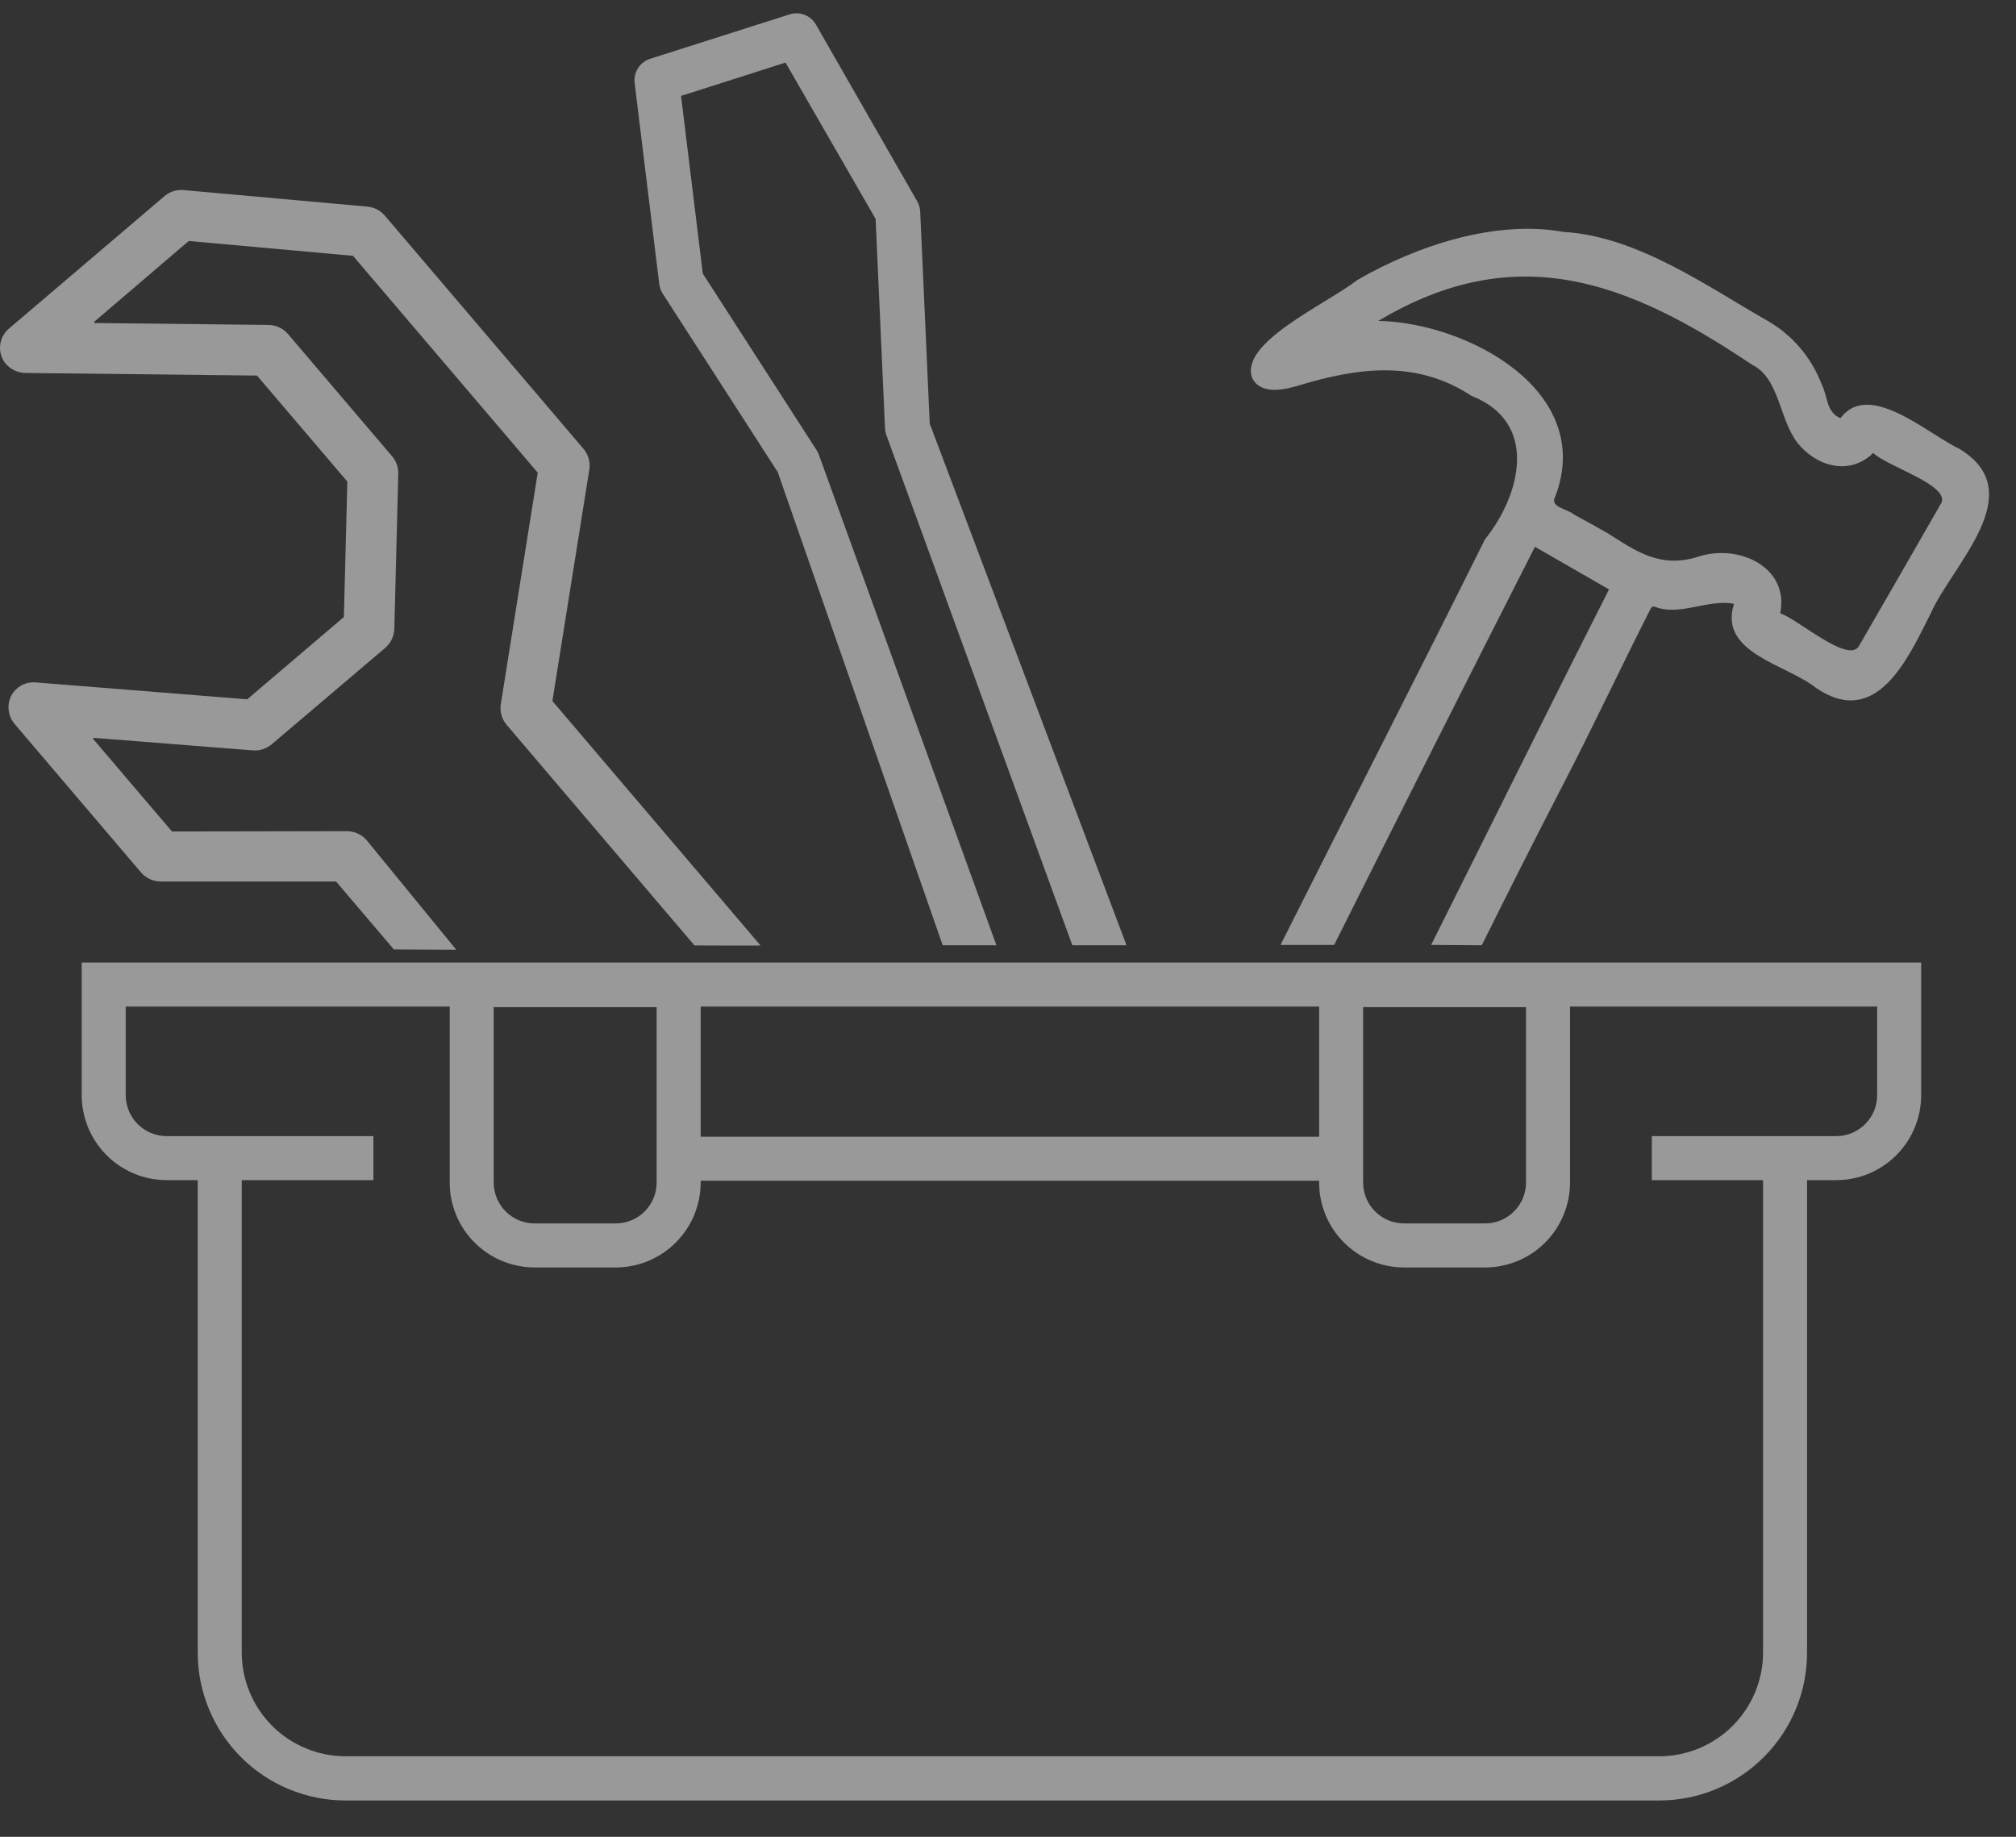 <svg width="45" height="41" viewBox="0 0 45 41" fill="none" xmlns="http://www.w3.org/2000/svg">
<rect x="0" y="0" width="45" height="41" fill="#333333" stroke="none"/>
<g opacity="0.5">
<path d="M37.039 40.189H7.711C6.837 40.188 5.998 39.84 5.38 39.222C4.762 38.604 4.414 37.765 4.414 36.891V25.448H5.396V36.887C5.397 37.501 5.641 38.089 6.075 38.523C6.509 38.957 7.097 39.201 7.711 39.202H37.039C37.653 39.201 38.241 38.957 38.675 38.523C39.109 38.089 39.353 37.501 39.354 36.887V25.443H40.336V36.887C40.337 37.762 39.99 38.601 39.371 39.22C38.753 39.84 37.914 40.188 37.039 40.189Z" fill="white"/>
<path d="M40.987 26.342H36.871V25.36H40.989C41.23 25.359 41.462 25.263 41.633 25.092C41.804 24.921 41.9 24.689 41.901 24.448V22.468H2.806V24.448C2.807 24.689 2.903 24.921 3.074 25.092C3.245 25.263 3.477 25.359 3.719 25.36H8.335V26.342H3.719C3.216 26.341 2.735 26.141 2.38 25.786C2.025 25.431 1.825 24.95 1.824 24.448V21.485H42.883V24.448C42.882 24.95 42.682 25.432 42.327 25.787C41.971 26.142 41.49 26.342 40.987 26.342Z" fill="white"/>
<path d="M13.745 28.291H11.932C11.43 28.29 10.948 28.091 10.593 27.735C10.238 27.38 10.038 26.899 10.038 26.396V21.499H15.64V26.396C15.639 26.899 15.44 27.38 15.084 27.735C14.729 28.091 14.248 28.29 13.745 28.291ZM11.02 22.481V26.396C11.021 26.638 11.117 26.87 11.288 27.041C11.459 27.212 11.69 27.308 11.932 27.308H13.745C13.987 27.308 14.219 27.212 14.39 27.041C14.561 26.87 14.657 26.638 14.657 26.396V22.481H11.02Z" fill="white"/>
<path d="M33.151 28.291H31.339C30.837 28.29 30.355 28.091 30 27.735C29.645 27.38 29.445 26.899 29.445 26.396V21.499H35.045V26.396C35.044 26.899 34.845 27.38 34.49 27.735C34.135 28.091 33.653 28.29 33.151 28.291ZM30.427 22.481V26.396C30.427 26.638 30.523 26.87 30.694 27.041C30.865 27.212 31.097 27.308 31.339 27.308H33.151C33.392 27.308 33.624 27.212 33.795 27.041C33.967 26.87 34.063 26.638 34.063 26.396V22.481H30.427Z" fill="white"/>
<path d="M29.937 25.373H15.146V26.355H29.937V25.373Z" fill="white"/>
<path d="M25.145 21.099H23.936L19.779 9.695C19.766 9.653 19.758 9.609 19.755 9.565L19.545 4.886L17.534 1.397L15.202 2.141L15.687 6.106L18.229 10.05C18.252 10.087 18.271 10.127 18.285 10.169L22.241 21.099H21.042L17.36 10.537L14.792 6.553C14.751 6.489 14.725 6.417 14.716 6.342L14.166 1.852C14.152 1.736 14.179 1.619 14.242 1.52C14.305 1.422 14.4 1.349 14.511 1.313L17.625 0.321C17.734 0.286 17.852 0.289 17.959 0.331C18.066 0.372 18.155 0.449 18.212 0.548L20.474 4.494C20.513 4.564 20.536 4.642 20.54 4.721L20.753 9.456L25.145 21.099Z" fill="white"/>
<path d="M33.075 21.099C33.663 19.919 34.255 18.74 34.861 17.57C35.533 16.279 36.146 14.964 36.804 13.667C36.868 13.534 36.88 13.527 36.945 13.546C37.498 13.761 38.132 13.363 38.706 13.479C38.349 14.578 39.892 14.835 40.53 15.351C41.887 16.283 42.591 14.696 43.097 13.69C43.582 12.598 45.333 10.999 43.748 10.026C43.017 9.679 41.721 8.482 41.081 9.335C40.755 9.195 40.801 8.844 40.661 8.576C40.437 7.987 40.019 7.492 39.476 7.173C38.142 6.419 36.565 5.273 34.895 5.176C33.397 4.905 31.642 5.471 30.298 6.25C29.568 6.811 27.651 7.653 27.953 8.447C28.159 8.826 28.683 8.697 29.007 8.599C30.291 8.213 31.604 8.019 32.846 8.836C34.36 9.428 33.942 11.054 33.145 12.041C31.64 15.068 30.098 18.075 28.583 21.092H29.78C31.265 18.125 32.758 15.163 34.262 12.205L35.916 13.156C34.569 15.813 33.268 18.453 31.945 21.092L33.075 21.099ZM37.881 12.434C37.049 12.686 36.52 12.303 35.891 11.906C35.648 11.766 35.38 11.617 35.133 11.485C34.993 11.36 34.584 11.322 34.712 11.092C35.62 8.735 32.762 7.2 30.766 7.163C33.862 5.314 36.36 6.294 39.114 8.145C39.72 8.437 39.719 9.383 40.13 9.894C40.541 10.405 41.279 10.632 41.814 10.11C42.106 10.403 43.48 10.812 43.342 11.211C42.727 12.284 42.111 13.355 41.491 14.426C41.247 14.818 40.113 13.806 39.737 13.69C39.948 12.657 38.796 12.119 37.881 12.434Z" fill="white"/>
<path d="M8.792 21.193L7.501 19.676C7.498 19.675 7.496 19.675 7.494 19.675C7.491 19.675 7.489 19.675 7.487 19.676H3.589C3.505 19.676 3.422 19.658 3.345 19.623C3.269 19.587 3.201 19.536 3.147 19.473L0.34 16.176C0.279 16.109 0.235 16.028 0.211 15.941C0.187 15.854 0.183 15.762 0.2 15.672C0.229 15.539 0.305 15.421 0.414 15.34C0.524 15.259 0.659 15.221 0.795 15.232L5.507 15.609C5.511 15.611 5.515 15.611 5.519 15.609L7.669 13.778C7.671 13.777 7.673 13.775 7.674 13.773C7.675 13.771 7.676 13.768 7.676 13.765L7.753 10.761C7.755 10.758 7.755 10.754 7.753 10.75L5.737 8.383C5.735 8.382 5.733 8.381 5.731 8.381C5.728 8.381 5.726 8.382 5.724 8.383L0.584 8.325C0.49 8.327 0.397 8.305 0.313 8.263C0.229 8.221 0.156 8.16 0.1 8.084C0.021 7.969 -0.013 7.829 0.005 7.691C0.023 7.553 0.092 7.426 0.198 7.336L3.667 4.382C3.725 4.332 3.791 4.294 3.864 4.27C3.936 4.246 4.012 4.236 4.088 4.242L8.202 4.612C8.353 4.626 8.493 4.698 8.591 4.814L13.024 10.018C13.078 10.081 13.118 10.156 13.14 10.237C13.163 10.318 13.168 10.402 13.154 10.485L12.332 15.636C12.331 15.641 12.331 15.646 12.332 15.65L16.975 21.103C16.982 21.11 15.501 21.103 15.501 21.103L11.31 16.18C11.256 16.117 11.216 16.043 11.193 15.962C11.17 15.882 11.165 15.797 11.179 15.715L12.001 10.563C12.002 10.561 12.003 10.558 12.003 10.556C12.003 10.553 12.002 10.55 12.001 10.548L7.885 5.717C7.884 5.715 7.882 5.713 7.88 5.712C7.878 5.71 7.876 5.71 7.874 5.71L4.226 5.38C4.221 5.378 4.216 5.378 4.212 5.38L2.107 7.179C2.103 7.181 2.101 7.184 2.1 7.188C2.099 7.191 2.099 7.195 2.1 7.199C2.101 7.202 2.104 7.205 2.107 7.207C2.11 7.209 2.114 7.21 2.118 7.21L5.995 7.253C6.078 7.254 6.159 7.272 6.234 7.308C6.309 7.343 6.375 7.394 6.429 7.457L8.75 10.182C8.843 10.29 8.894 10.429 8.89 10.572L8.802 14.041C8.799 14.121 8.779 14.2 8.744 14.273C8.709 14.345 8.659 14.409 8.598 14.462L6.069 16.61C5.953 16.71 5.802 16.761 5.648 16.75L2.098 16.47C2.095 16.469 2.091 16.47 2.088 16.472C2.085 16.474 2.083 16.476 2.081 16.479C2.079 16.482 2.079 16.486 2.079 16.489C2.079 16.493 2.081 16.496 2.083 16.499L3.833 18.553C3.834 18.555 3.837 18.557 3.839 18.558C3.841 18.56 3.844 18.56 3.847 18.56L7.745 18.553C7.829 18.553 7.912 18.572 7.989 18.607C8.065 18.642 8.133 18.694 8.187 18.758L10.185 21.2" fill="white"/>
</g>
</svg>
